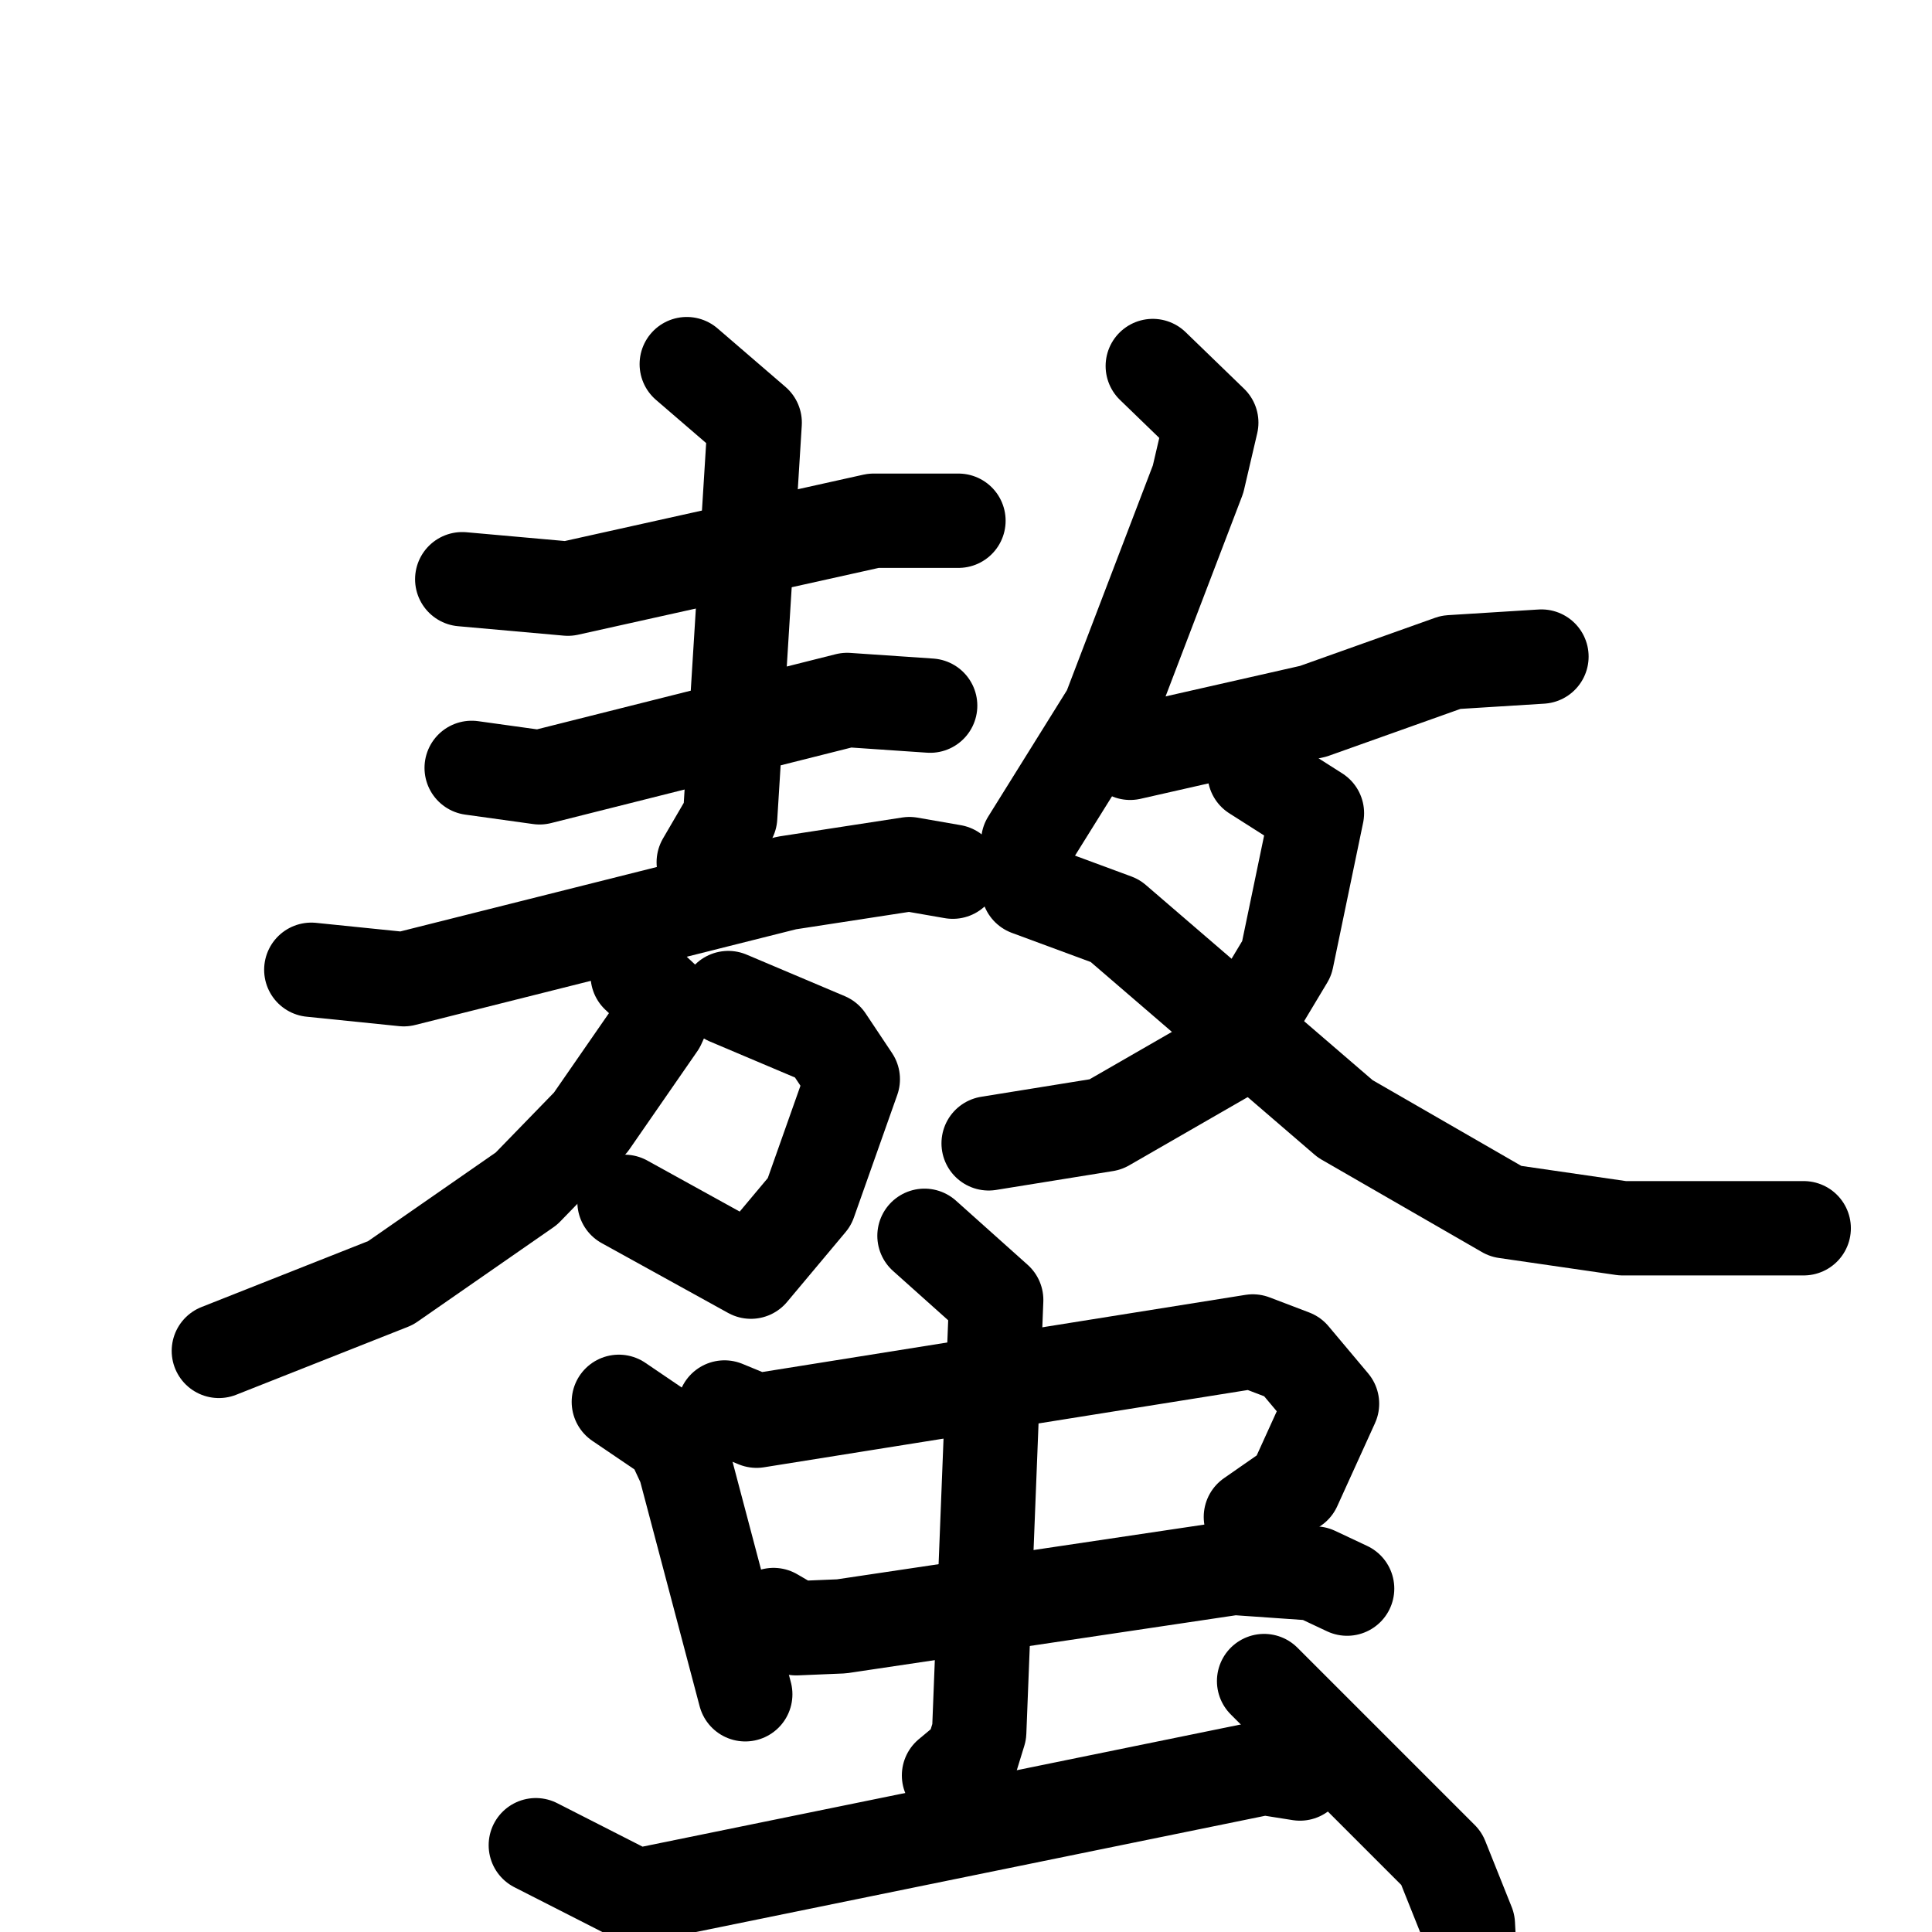 <svg xmlns="http://www.w3.org/2000/svg" viewBox="0 0 1024 1024">
  <g style="fill:none;stroke:#000000;stroke-width:50;stroke-linecap:round;stroke-linejoin:round;" transform="scale(1, 1) translate(0, 0)">
    <path d="M 245.0,307.0 L 301.0,312.0 L 463.0,276.0 L 508.0,276.0"/>
    <path d="M 250.0,407.0 L 286.0,412.0 L 449.0,371.0 L 493.0,374.0"/>
    <path d="M 364.0,193.0 L 400.0,224.0 L 387.0,433.0 L 373.0,457.0"/>
    <path d="M 165.0,514.0 L 214.0,519.0 L 417.0,468.0 L 482.0,458.0 L 505.0,462.0"/>
    <path d="M 386.0,529.0 L 438.0,551.0 L 452.0,572.0 L 429.0,637.0 L 398.0,674.0 L 331.0,637.0"/>
    <path d="M 338.0,517.0 L 354.0,532.0 L 349.0,543.0 L 313.0,595.0 L 279.0,630.0 L 207.0,680.0 L 116.0,716.0"/>
    <path d="M 611.0,194.0 L 642.0,224.0 L 635.0,254.0 L 588.0,377.0 L 545.0,446.0"/>
    <path d="M 599.0,399.0 L 696.0,377.0 L 769.0,351.0 L 817.0,348.0"/>
    <path d="M 665.0,410.0 L 698.0,431.0 L 682.0,508.0 L 652.0,558.0 L 586.0,596.0 L 524.0,606.0"/>
    <path d="M 545.0,471.0 L 591.0,488.0 L 713.0,593.0 L 798.0,642.0 L 860.0,651.0 L 956.0,651.0"/>
    <path d="M 328.0,743.0 L 356.0,762.0 L 363.0,777.0 L 395.0,898.0"/>
    <path d="M 384.0,746.0 L 401.0,753.0 L 664.0,711.0 L 685.0,719.0 L 706.0,744.0 L 686.0,788.0 L 663.0,804.0"/>
    <path d="M 410.0,856.0 L 422.0,863.0 L 446.0,862.0 L 654.0,831.0 L 697.0,834.0 L 714.0,842.0"/>
    <path d="M 490.0,655.0 L 528.0,689.0 L 519.0,918.0 L 515.0,931.0 L 503.0,941.0"/>
    <path d="M 284.0,978.0 L 337.0,1005.0 L 670.0,937.0 L 689.0,940.0"/>
    <path d="M 670.0,891.0 L 764.0,985.0 L 778.0,1020.0 L 779.0,1039.0"/>
  </g>
</svg>
